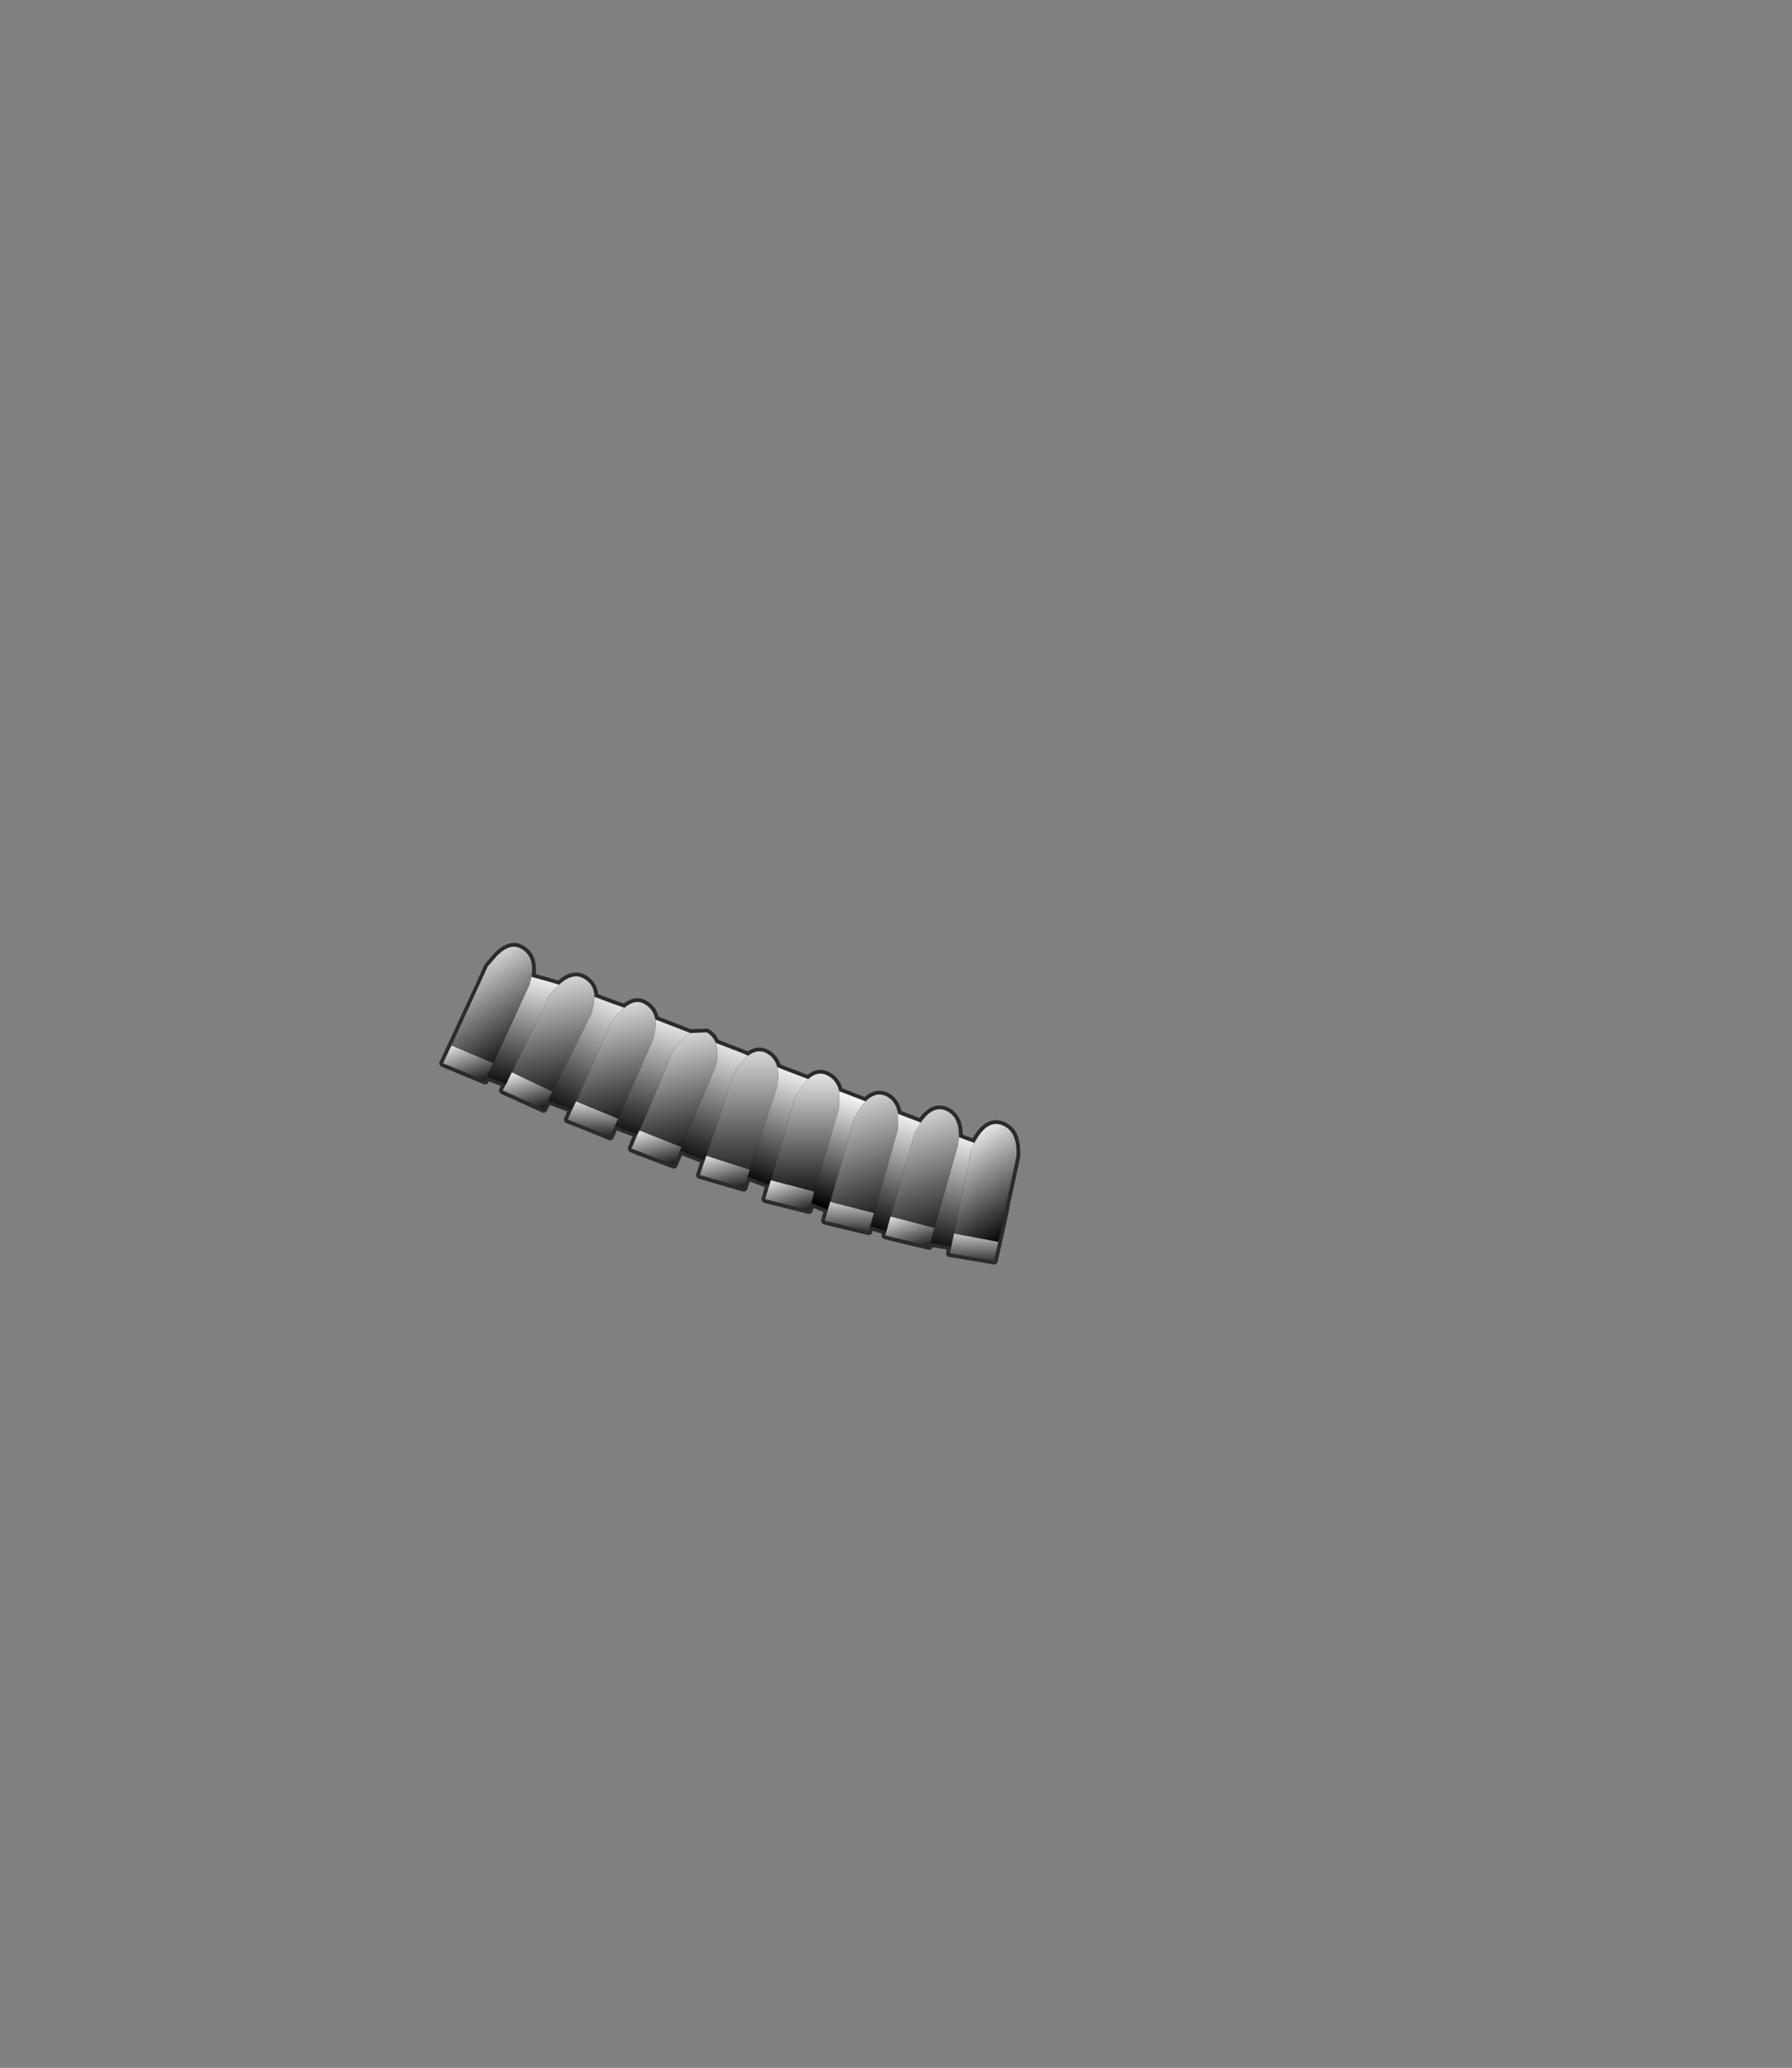 <?xml version="1.0" encoding="UTF-8" standalone="no"?>
<svg xmlns:xlink="http://www.w3.org/1999/xlink" height="531.5px" width="460.6px" xmlns="http://www.w3.org/2000/svg">
  <rect width="100%" height="100%" fill="#808080" stroke="none"/>
  <g transform="matrix(1.0, 0.0, 0.0, 1.0, 193.65, 334.05)">
    <use height="42.6" transform="matrix(1.941, 0.0, 0.0, 1.941, -80.721, -91.721)" width="76.9" xlink:href="#sprite0"/>
  </g>
  <defs>
    <g id="sprite0" transform="matrix(1.0, 0.0, 0.0, 1.0, 0.5, 0.5)">
      <use height="42.6" transform="matrix(1.0, 0.0, 0.0, 1.0, -0.5, -0.5)" width="76.9" xlink:href="#shape0"/>
      <use height="41.6" transform="matrix(1.0, 0.0, 0.0, 1.0, 0.0, 0.0)" width="76.0" xlink:href="#sprite1"/>
    </g>
    <g id="shape0" transform="matrix(1.0, 0.0, 0.0, 1.0, 0.5, 0.5)">
      <path d="M63.25 23.3 Q64.85 21.0 66.55 21.7 68.4 22.5 68.3 25.25 L68.2 26.2 67.75 27.75 66.9 30.8 Q65.05 29.3 63.55 27.2 L62.9 26.2 62.3 25.2 62.4 24.7 63.25 23.3 M70.35 26.0 Q71.95 22.95 73.9 23.6 76.15 24.35 75.9 27.9 L74.65 33.65 74.55 34.1 74.5 34.5 74.35 34.4 73.7 33.65 71.0 30.35 69.6 28.55 69.75 28.0 69.95 26.85 70.35 26.0 M1.1 13.1 L4.9 4.9 6.2 8.35 7.55 11.0 7.4 11.05 4.5 12.55 2.25 13.55 1.1 13.1 M7.2 1.15 Q9.0 -0.6 10.45 0.35 12.15 1.4 11.7 4.0 L11.45 5.0 9.85 8.5 Q8.65 7.05 7.9 4.5 L7.2 1.15 M15.35 5.05 Q17.25 3.3 18.75 4.3 20.0 5.05 20.05 6.65 L19.95 7.7 19.6 8.95 17.65 12.85 15.9 9.25 14.55 5.9 15.35 5.05 M24.0 8.1 Q25.5 6.85 26.75 7.65 27.85 8.3 28.1 9.65 28.25 10.75 27.8 12.3 L26.45 15.4 Q23.8 11.1 23.0 9.1 L24.0 8.1 M32.75 11.45 L34.9 11.35 Q35.75 11.85 36.1 12.75 36.5 13.8 36.2 15.45 L36.05 15.95 34.25 20.3 33.9 19.85 Q32.9 18.55 32.0 16.85 L30.65 13.75 30.45 13.8 30.6 13.6 Q31.7 12.0 32.75 11.45 M40.4 14.45 Q41.55 13.55 42.7 14.05 43.9 14.65 44.25 15.95 44.5 17.05 44.2 18.6 L43.35 21.25 41.9 18.75 39.9 14.9 40.4 14.45 M48.35 17.55 Q49.55 16.45 50.75 17.0 52.1 17.6 52.45 19.15 L52.4 21.45 51.35 25.1 51.15 25.65 50.7 25.0 49.1 22.05 Q48.05 19.85 47.55 18.45 L48.35 17.55 M55.95 20.5 Q57.2 19.2 58.55 19.75 59.95 20.35 60.25 22.15 L60.25 23.9 60.2 24.25 59.55 26.55 59.05 28.4 58.2 27.4 57.1 26.15 54.4 22.8 54.4 22.75 54.65 22.35 Q55.25 21.15 55.95 20.5 M46.25 21.3 L47.8 24.4 47.85 24.5 49.95 27.8 45.95 31.55 45.95 31.6 45.9 31.6 43.4 30.95 45.45 23.9 46.25 21.3 M61.8 26.9 L61.8 26.8 61.9 26.95 63.35 29.45 65.75 33.2 65.1 34.0 62.5 36.6 59.25 35.75 61.8 26.9 M53.75 25.05 L54.1 25.65 55.55 27.95 56.65 29.45 52.5 34.1 51.25 33.8 53.6 25.55 53.75 25.05 M72.5 35.15 L71.1 36.65 69.4 38.35 67.65 38.0 69.1 30.9 72.5 35.15 M28.05 19.45 L28.75 17.8 29.5 19.85 29.8 20.55 30.8 22.5 27.4 24.9 26.0 24.35 28.05 19.45 M25.0 17.15 L23.95 18.1 19.65 21.35 17.6 20.5 19.4 16.45 21.8 11.05 25.0 17.15 M36.8 21.85 L37.75 19.05 38.8 21.1 39.65 22.55 41.25 25.1 38.55 27.5 37.4 28.5 34.85 27.7 36.8 21.85 M12.6 9.45 L13.4 11.15 15.55 14.65 15.35 14.8 12.75 16.25 10.5 17.35 9.1 16.65 10.95 12.8 12.6 9.45" fill="#990000" fill-rule="evenodd" stroke="none"/>
      <path d="M68.3 25.25 L70.35 26.0 69.95 26.85 69.75 28.0 67.75 27.75 68.2 26.2 68.3 25.25 M11.7 4.0 L14.2 4.7 15.35 5.05 14.55 5.9 14.1 6.4 12.6 9.45 10.95 12.8 8.45 11.55 9.85 8.5 11.45 5.0 11.7 4.0 M20.05 6.65 L22.85 7.7 24.0 8.1 23.0 9.1 22.25 10.0 21.8 11.05 19.4 16.45 16.45 15.25 17.65 12.85 19.6 8.95 19.95 7.7 20.05 6.65 M28.1 9.65 L32.75 11.45 Q31.7 12.0 30.6 13.6 L30.45 13.8 28.75 17.8 28.05 19.45 25.05 18.5 25.35 17.85 26.45 15.4 27.8 12.3 Q28.25 10.75 28.1 9.65 M36.1 12.75 L39.6 14.1 40.4 14.45 39.9 14.9 Q39.2 15.6 38.45 16.85 L37.75 19.05 36.8 21.85 33.9 21.1 34.25 20.3 36.05 15.95 36.2 15.45 Q36.5 13.8 36.1 12.75 M44.25 15.95 L44.95 16.25 48.35 17.55 47.55 18.45 46.6 19.95 46.25 21.3 45.45 23.9 42.7 23.3 43.35 21.25 44.2 18.6 Q44.5 17.05 44.25 15.95 M52.45 19.15 L55.95 20.5 Q55.25 21.15 54.65 22.35 L54.4 22.75 54.4 22.8 53.75 25.05 53.6 25.55 51.35 25.1 52.4 21.45 52.45 19.15 M60.25 22.15 L63.25 23.3 62.4 24.7 62.3 25.2 61.8 26.8 61.8 26.9 59.55 26.55 60.2 24.25 60.25 23.9 60.25 22.15" fill="#17110b" fill-rule="evenodd" stroke="none"/>
      <path d="M67.3 39.7 L64.5 39.25 65.05 37.25 66.1 33.65 66.9 30.8 67.75 27.75 69.75 28.0 69.6 28.55 69.1 30.9 67.65 38.0 67.3 39.7 M58.7 37.7 L56.55 37.0 57.05 35.3 58.25 31.15 59.05 28.4 59.55 26.55 61.8 26.9 59.25 35.75 58.7 37.7 M50.95 34.85 L48.75 33.95 49.15 32.45 50.05 29.4 50.25 28.85 50.4 28.3 51.15 25.65 51.35 25.1 53.6 25.55 51.25 33.8 50.95 34.85 M43.2 31.55 L40.3 30.45 40.6 29.55 41.8 25.9 42.7 23.3 45.45 23.9 43.4 30.95 43.2 31.55 M34.65 28.3 L31.4 27.0 31.55 26.55 32.4 24.65 33.9 21.1 36.8 21.85 34.85 27.7 34.65 28.3 M25.75 24.85 L22.75 23.7 23.15 22.8 24.15 20.55 24.5 19.8 25.05 18.5 28.05 19.45 26.0 24.35 25.75 24.85 M17.1 21.55 L13.9 20.35 14.45 19.2 16.3 15.5 16.45 15.25 19.4 16.45 17.6 20.5 17.1 21.55 M8.35 18.2 L5.8 17.2 6.65 15.45 8.2 12.05 8.45 11.55 10.95 12.8 9.1 16.65 8.35 18.2" fill="#0f0b07" fill-rule="evenodd" stroke="none"/>
      <path d="M74.5 34.5 L74.0 36.9 73.15 35.9 72.5 35.15 69.1 30.9 69.6 28.55 71.0 30.35 73.7 33.65 74.35 34.4 74.5 34.5 M4.9 4.9 L5.9 2.65 7.2 1.15 7.9 4.5 Q8.65 7.05 9.85 8.5 L8.45 11.55 8.2 12.05 7.65 11.2 7.55 11.0 6.2 8.35 4.9 4.9 M62.3 25.2 L62.9 26.2 63.55 27.2 Q65.05 29.3 66.9 30.8 L66.1 33.65 65.75 33.2 63.35 29.45 61.9 26.95 61.8 26.8 62.3 25.2 M42.7 23.3 L41.8 25.9 41.55 25.55 41.25 25.1 39.65 22.55 38.8 21.1 37.75 19.05 38.45 16.85 Q39.2 15.6 39.9 14.9 L41.9 18.75 43.35 21.25 42.7 23.3 M46.25 21.3 L46.6 19.95 47.55 18.45 Q48.05 19.85 49.1 22.05 L50.7 25.0 51.15 25.65 50.4 28.3 49.95 27.8 47.85 24.5 47.8 24.4 46.25 21.3 M59.05 28.4 L58.25 31.15 56.65 29.45 55.55 27.95 54.1 25.65 53.75 25.05 54.4 22.8 57.1 26.15 58.2 27.4 59.05 28.4 M21.8 11.05 L22.25 10.0 23.0 9.1 Q23.8 11.1 26.45 15.4 L25.35 17.85 25.0 17.15 21.8 11.05 M28.75 17.8 L30.45 13.8 30.65 13.75 32.0 16.85 Q32.9 18.55 33.9 19.85 L34.25 20.3 33.9 21.1 32.4 24.65 Q31.5 23.75 30.8 22.5 L29.8 20.55 29.5 19.85 28.75 17.8 M15.55 14.65 L13.4 11.15 12.6 9.45 14.1 6.4 14.55 5.9 15.9 9.25 17.65 12.85 16.45 15.25 16.3 15.5 15.85 15.0 15.55 14.65" fill="#cc2828" fill-rule="evenodd" stroke="none"/>
      <path d="M67.7 40.7 L67.1 40.6 67.3 39.7 67.65 38.0 69.4 38.35 70.5 38.55 67.7 40.7 M60.75 38.8 L58.55 38.25 58.7 37.7 59.25 35.75 62.5 36.6 63.15 36.75 60.75 38.8 M52.15 36.7 L50.55 36.3 50.95 34.85 51.25 33.8 52.5 34.1 55.3 34.85 53.75 35.8 52.15 36.7 M43.25 33.6 L42.65 33.45 43.2 31.55 43.4 30.95 45.9 31.6 45.95 31.6 46.6 31.8 44.75 32.8 43.25 33.6 M34.5 30.4 L34.0 30.25 34.65 28.3 34.85 27.7 37.4 28.5 38.15 28.75 36.55 29.6 34.5 30.4 M25.8 27.1 L24.95 26.75 25.75 24.85 26.0 24.35 27.4 24.9 29.4 25.7 26.25 26.9 25.8 27.1 M18.55 23.7 L16.5 22.9 17.1 21.55 17.6 20.5 19.65 21.35 21.6 22.15 19.95 23.0 18.55 23.7 M10.0 20.0 L7.9 19.05 8.25 18.35 8.35 18.2 9.1 16.65 10.5 17.35 13.1 18.55 10.0 20.0 M1.2 15.95 L0.0 15.45 1.1 13.1 2.25 13.55 4.8 14.65 1.85 15.95 1.2 15.95" fill="#ff9900" fill-rule="evenodd" stroke="none"/>
      <path d="M73.5 39.1 L72.95 41.6 67.7 40.7 70.5 38.55 73.5 39.1 M64.5 39.25 L64.35 39.65 60.75 38.8 63.15 36.75 65.05 37.25 64.5 39.25 M56.55 37.0 L56.35 37.7 52.15 36.7 53.75 35.8 55.3 34.85 57.05 35.3 56.55 37.0 M48.75 33.95 L48.45 34.9 43.25 33.6 44.75 32.8 46.6 31.8 49.15 32.45 48.75 33.95 M40.3 30.45 L39.8 31.95 34.5 30.4 36.55 29.6 38.15 28.75 40.6 29.55 40.3 30.45 M31.35 27.0 L30.55 28.9 25.8 27.1 26.25 26.9 29.4 25.7 31.55 26.55 31.35 27.0 M22.75 23.7 L22.1 25.15 18.55 23.7 19.95 23.0 21.6 22.15 23.15 22.8 22.75 23.7 M13.9 20.35 L13.3 21.5 10.0 20.0 13.1 18.55 14.45 19.2 13.9 20.35 M5.8 17.2 L5.55 17.75 1.2 15.95 1.85 15.95 4.8 14.65 6.65 15.45 5.8 17.2" fill="#c4801b" fill-rule="evenodd" stroke="none"/>
      <path d="M74.0 36.9 L73.5 39.1 70.5 38.55 69.4 38.35 71.1 36.65 72.5 35.15 73.15 35.9 74.0 36.9 M41.8 25.9 L40.6 29.55 38.15 28.75 37.4 28.5 38.55 27.5 41.25 25.1 41.55 25.55 41.8 25.9 M49.95 27.8 L50.4 28.3 50.25 28.85 50.05 29.4 49.15 32.45 46.6 31.8 45.95 31.6 45.95 31.55 49.95 27.8 M58.25 31.15 L57.05 35.3 55.3 34.85 52.5 34.1 56.65 29.45 58.25 31.15 M65.75 33.2 L66.1 33.65 65.05 37.25 63.15 36.75 62.5 36.6 65.1 34.0 65.75 33.2 M25.35 17.85 L25.05 18.5 24.5 19.8 24.15 20.55 23.15 22.8 21.6 22.15 19.65 21.35 23.95 18.1 25.0 17.15 25.35 17.85 M30.8 22.5 Q31.5 23.75 32.4 24.65 L31.55 26.55 29.4 25.7 27.4 24.9 30.8 22.5 M15.55 14.65 L15.85 15.0 16.3 15.5 14.45 19.2 13.1 18.55 10.5 17.35 12.75 16.25 15.35 14.8 15.55 14.65 M7.55 11.0 L7.65 11.2 8.2 12.05 6.65 15.45 4.8 14.65 2.25 13.55 4.5 12.55 7.4 11.05 7.55 11.0" fill="#5c0000" fill-rule="evenodd" stroke="none"/>
      <path d="M63.25 23.3 Q64.85 21.0 66.55 21.7 68.4 22.5 68.3 25.25 L70.35 26.0 Q71.95 22.95 73.9 23.6 76.15 24.35 75.9 27.9 L74.65 33.65 M74.55 34.1 L74.5 34.5 74.0 36.9 73.5 39.1 72.95 41.6 67.7 40.7 67.1 40.6 67.3 39.7 64.5 39.25 64.35 39.65 60.75 38.8 58.55 38.25 58.7 37.7 56.55 37.0 56.35 37.7 52.15 36.7 50.55 36.3 50.95 34.85 48.75 33.95 48.45 34.9 43.25 33.6 42.65 33.45 43.2 31.55 40.3 30.45 39.8 31.95 34.5 30.4 34.0 30.25 34.65 28.3 31.4 27.0 31.35 27.0 30.55 28.9 25.8 27.1 24.95 26.75 25.75 24.85 22.75 23.7 22.1 25.15 18.55 23.7 16.5 22.9 17.1 21.55 13.9 20.35 13.3 21.5 10.0 20.0 7.9 19.05 8.25 18.35 8.35 18.2 5.8 17.2 5.55 17.75 1.2 15.95 0.0 15.45 1.1 13.1 4.9 4.9 5.9 2.65 7.2 1.15 Q9.0 -0.6 10.45 0.35 12.15 1.4 11.7 4.0 L14.2 4.7 15.35 5.05 Q17.25 3.3 18.75 4.3 20.0 5.05 20.05 6.65 L22.85 7.7 24.0 8.1 Q25.5 6.85 26.75 7.65 27.85 8.3 28.1 9.65 L32.75 11.45 34.9 11.35 Q35.75 11.85 36.1 12.75 L39.6 14.1 40.4 14.45 Q41.55 13.55 42.7 14.05 43.9 14.65 44.25 15.95 L44.95 16.25 48.35 17.55 Q49.55 16.45 50.75 17.0 52.1 17.6 52.45 19.15 L55.95 20.5 Q57.2 19.2 58.55 19.75 59.95 20.35 60.25 22.15 L63.25 23.3 62.4 24.7 62.3 25.2 61.8 26.8 61.8 26.9 59.25 35.75 62.5 36.6 63.15 36.75 65.05 37.25 66.1 33.65 66.9 30.8 67.75 27.75 68.2 26.2 68.3 25.25 M47.55 18.45 L48.35 17.55 M42.7 23.3 L41.8 25.9 40.6 29.55 40.3 30.45 M43.35 21.25 L44.2 18.6 Q44.5 17.05 44.25 15.95 M43.35 21.25 L42.7 23.3 M47.55 18.45 L46.6 19.95 46.25 21.3 45.45 23.9 43.4 30.95 43.2 31.55 M50.4 28.3 L51.15 25.65 51.35 25.1 52.4 21.45 52.45 19.15 M54.4 22.8 L54.4 22.75 54.65 22.35 Q55.25 21.15 55.95 20.5 M60.25 22.15 L60.25 23.9 60.2 24.25 59.55 26.55 59.05 28.4 58.25 31.15 57.05 35.3 56.55 37.0 M54.4 22.8 L53.75 25.05 53.6 25.55 51.25 33.8 50.95 34.85 M52.5 34.1 L51.25 33.8 M55.3 34.85 L52.5 34.1 M55.3 34.85 L57.05 35.3 M50.4 28.3 L50.25 28.85 M50.05 29.4 L49.15 32.45 48.75 33.95 M46.6 31.8 L45.95 31.6 45.9 31.6 43.4 30.95 M46.6 31.8 L49.15 32.45 M58.7 37.7 L59.25 35.75 M69.1 30.9 L67.65 38.0 69.4 38.35 70.5 38.55 73.5 39.1 M69.75 28.0 L69.95 26.85 70.35 26.0 M69.1 30.9 L69.6 28.55 69.75 28.0 M67.3 39.7 L67.65 38.0 M65.05 37.25 L64.5 39.25 M23.0 9.1 L24.0 8.1 M21.8 11.05 L22.25 10.0 23.0 9.1 M26.45 15.4 L27.8 12.3 Q28.25 10.75 28.1 9.65 M26.45 15.4 L25.35 17.85 25.05 18.5 24.5 19.8 M28.05 19.45 L28.75 17.8 30.45 13.8 30.6 13.6 Q31.7 12.0 32.75 11.45 M21.8 11.05 L19.4 16.45 17.6 20.5 19.65 21.35 21.6 22.15 23.15 22.8 24.15 20.55 M23.15 22.8 L22.75 23.7 M26.0 24.35 L28.05 19.45 M34.25 20.3 L36.05 15.95 36.2 15.45 Q36.5 13.8 36.1 12.75 M39.9 14.9 L40.4 14.45 M37.75 19.05 L38.45 16.85 Q39.2 15.6 39.9 14.9 M34.25 20.3 L33.9 21.1 32.4 24.65 31.55 26.55 31.35 27.0 M36.8 21.85 L37.75 19.05 M37.4 28.5 L38.15 28.75 40.6 29.55 M9.85 8.5 L11.45 5.0 11.7 4.0 M16.3 15.5 L16.45 15.25 17.65 12.85 19.6 8.95 19.95 7.7 20.05 6.65 M14.55 5.9 L14.1 6.4 12.6 9.45 10.95 12.8 9.1 16.65 10.5 17.35 13.1 18.55 14.45 19.2 16.3 15.5 M14.55 5.9 L15.35 5.05 M9.85 8.5 L8.45 11.55 8.2 12.05 6.65 15.45 5.8 17.2 M8.35 18.2 L9.1 16.65 M2.25 13.55 L1.1 13.1 M4.8 14.65 L2.25 13.55 M4.8 14.65 L6.65 15.45 M14.45 19.2 L13.9 20.35 M17.1 21.55 L17.6 20.5 M34.85 27.7 L34.65 28.3 M37.4 28.5 L34.85 27.7 36.8 21.85 M29.4 25.7 L27.4 24.9 26.0 24.35 25.75 24.85 M29.4 25.7 L31.55 26.55" fill="none" stroke="#000000" stroke-linecap="round" stroke-linejoin="round" stroke-opacity="0.663" stroke-width="1.0"/>
    </g>
    <g id="sprite1" transform="matrix(1.0, 0.0, 0.0, 1.0, 0.0, 0.0)">
      <use height="41.6" transform="matrix(1.0, 0.0, 0.0, 1.0, 0.0, 0.0)" width="76.0" xlink:href="#shape1"/>
    </g>
    <g id="shape1" transform="matrix(1.0, 0.0, 0.0, 1.0, 0.0, 0.0)">
      <path d="M1.1 13.1 L5.9 2.65 7.2 1.15 Q9.0 -0.6 10.45 0.35 12.15 1.4 11.7 4.0 L11.45 5.0 6.65 15.45 1.1 13.1" fill="url(#gradient0)" fill-rule="evenodd" stroke="none"/>
      <path d="M15.35 5.05 Q17.25 3.3 18.75 4.3 20.0 5.05 20.05 6.65 L19.95 7.7 19.6 8.95 16.45 15.25 16.3 15.5 14.45 19.2 9.1 16.65 14.1 6.4 14.55 5.9 15.35 5.05" fill="url(#gradient1)" fill-rule="evenodd" stroke="none"/>
      <path d="M24.0 8.1 Q25.5 6.85 26.75 7.65 27.85 8.3 28.1 9.65 28.25 10.75 27.8 12.3 L23.15 22.8 17.6 20.5 22.25 10.0 23.0 9.1 24.0 8.1" fill="url(#gradient2)" fill-rule="evenodd" stroke="none"/>
      <path d="M32.75 11.45 L34.9 11.35 Q35.75 11.85 36.1 12.75 36.5 13.8 36.2 15.45 L36.05 15.95 31.55 26.55 26.0 24.35 30.45 13.8 30.6 13.6 Q31.7 12.0 32.75 11.45" fill="url(#gradient3)" fill-rule="evenodd" stroke="none"/>
      <path d="M40.4 14.45 Q41.55 13.55 42.7 14.05 43.9 14.65 44.25 15.95 44.5 17.05 44.2 18.6 L40.6 29.55 34.85 27.7 38.45 16.85 Q39.2 15.6 39.9 14.9 L40.4 14.45" fill="url(#gradient4)" fill-rule="evenodd" stroke="none"/>
      <path d="M48.35 17.55 Q49.55 16.45 50.75 17.0 52.1 17.6 52.45 19.15 L52.4 21.45 49.15 32.45 45.95 31.6 45.9 31.6 43.4 30.95 46.6 19.95 47.55 18.45 48.35 17.55" fill="url(#gradient5)" fill-rule="evenodd" stroke="none"/>
      <path d="M55.95 20.5 Q57.2 19.2 58.55 19.75 59.95 20.35 60.25 22.15 L60.25 23.9 60.2 24.25 57.05 35.3 51.25 33.8 54.4 22.8 54.4 22.75 54.65 22.35 Q55.25 21.15 55.95 20.5" fill="url(#gradient6)" fill-rule="evenodd" stroke="none"/>
      <path d="M63.25 23.3 Q64.85 21.0 66.55 21.7 68.4 22.5 68.3 25.25 L68.2 26.2 65.05 37.25 59.25 35.75 61.8 26.9 61.8 26.8 62.3 25.2 62.4 24.7 63.25 23.3" fill="url(#gradient7)" fill-rule="evenodd" stroke="none"/>
      <path d="M70.35 26.0 Q71.95 22.95 73.9 23.6 76.15 24.35 75.9 27.9 L73.5 39.1 67.65 38.0 69.95 26.85 70.35 26.0" fill="url(#gradient8)" fill-rule="evenodd" stroke="none"/>
      <path d="M8.35 18.2 L5.8 17.2 6.65 15.45 11.45 5.0 11.7 4.0 14.2 4.7 15.35 5.05 14.55 5.9 14.1 6.4 9.1 16.65 8.35 18.2" fill="url(#gradient9)" fill-rule="evenodd" stroke="none"/>
      <path d="M17.1 21.55 L13.9 20.35 14.45 19.2 16.3 15.5 16.45 15.25 19.6 8.95 19.95 7.7 20.05 6.65 22.85 7.7 24.0 8.1 23.0 9.1 22.25 10.0 17.6 20.5 17.1 21.55" fill="url(#gradient10)" fill-rule="evenodd" stroke="none"/>
      <path d="M25.75 24.85 L22.75 23.7 23.15 22.8 27.8 12.3 Q28.25 10.75 28.1 9.65 L32.75 11.45 Q31.7 12.0 30.6 13.6 L30.45 13.8 26.0 24.35 25.75 24.85" fill="url(#gradient11)" fill-rule="evenodd" stroke="none"/>
      <path d="M34.65 28.3 L31.4 27.0 31.55 26.55 36.05 15.95 36.2 15.45 Q36.5 13.8 36.1 12.75 L39.6 14.1 40.4 14.45 39.9 14.9 Q39.2 15.6 38.45 16.85 L34.85 27.7 34.65 28.3" fill="url(#gradient12)" fill-rule="evenodd" stroke="none"/>
      <path d="M43.2 31.55 L40.3 30.45 40.6 29.55 44.2 18.6 Q44.5 17.05 44.25 15.95 L44.95 16.25 48.35 17.55 47.55 18.45 46.6 19.95 43.4 30.95 43.2 31.55" fill="url(#gradient13)" fill-rule="evenodd" stroke="none"/>
      <path d="M50.95 34.85 L48.75 33.95 49.15 32.45 52.4 21.45 52.45 19.15 55.95 20.5 Q55.25 21.15 54.65 22.35 L54.4 22.75 54.4 22.8 51.25 33.8 50.95 34.85" fill="url(#gradient14)" fill-rule="evenodd" stroke="none"/>
      <path d="M63.25 23.3 L62.4 24.7 62.3 25.2 61.8 26.8 61.8 26.9 59.25 35.75 58.7 37.7 56.55 37.0 57.05 35.3 60.2 24.25 60.25 23.9 60.25 22.15 63.25 23.3" fill="url(#gradient15)" fill-rule="evenodd" stroke="none"/>
      <path d="M65.05 37.25 L68.2 26.2 68.3 25.25 70.35 26.0 69.95 26.85 67.65 38.0 67.3 39.7 64.5 39.25 65.05 37.25" fill="url(#gradient16)" fill-rule="evenodd" stroke="none"/>
      <path d="M5.8 17.2 L5.55 17.75 0.0 15.45 1.1 13.1 6.65 15.45 5.8 17.2" fill="url(#gradient17)" fill-rule="evenodd" stroke="none"/>
      <path d="M13.9 20.35 L13.3 21.5 7.9 19.05 8.25 18.35 8.35 18.2 9.1 16.65 14.45 19.2 13.9 20.35" fill="url(#gradient18)" fill-rule="evenodd" stroke="none"/>
      <path d="M22.75 23.7 L22.1 25.15 16.5 22.9 17.1 21.55 17.6 20.5 23.15 22.8 22.75 23.7" fill="url(#gradient19)" fill-rule="evenodd" stroke="none"/>
      <path d="M31.55 26.55 L30.55 28.9 24.95 26.75 25.75 24.85 26.0 24.35 31.55 26.55" fill="url(#gradient20)" fill-rule="evenodd" stroke="none"/>
      <path d="M40.3 30.45 L39.8 31.95 34.0 30.25 34.65 28.3 34.85 27.7 40.6 29.55 40.3 30.45" fill="url(#gradient21)" fill-rule="evenodd" stroke="none"/>
      <path d="M48.75 33.95 L48.45 34.9 42.65 33.45 43.2 31.55 43.4 30.95 45.9 31.6 45.95 31.6 49.15 32.45 48.75 33.95" fill="url(#gradient22)" fill-rule="evenodd" stroke="none"/>
      <path d="M56.55 37.0 L56.35 37.7 50.55 36.3 50.95 34.85 51.25 33.8 57.05 35.3 56.55 37.0" fill="url(#gradient23)" fill-rule="evenodd" stroke="none"/>
      <path d="M59.25 35.75 L65.05 37.25 64.5 39.25 64.35 39.65 58.55 38.25 58.7 37.7 59.25 35.75" fill="url(#gradient24)" fill-rule="evenodd" stroke="none"/>
      <path d="M73.5 39.1 L72.95 41.6 67.1 40.6 67.3 39.7 67.65 38.0 73.5 39.1" fill="url(#gradient25)" fill-rule="evenodd" stroke="none"/>
    </g>
    <linearGradient gradientTransform="matrix(-0.005, -0.009, 0.008, -0.005, 6.45, 7.8)" gradientUnits="userSpaceOnUse" id="gradient0" spreadMethod="pad" x1="-819.2" x2="819.2">
      <stop offset="0.0" stop-color="#000000"/>
      <stop offset="1.0" stop-color="#ffffff"/>
    </linearGradient>
    <linearGradient gradientTransform="matrix(-0.003, -0.012, 0.009, -0.002, 14.55, 11.55)" gradientUnits="userSpaceOnUse" id="gradient1" spreadMethod="pad" x1="-819.2" x2="819.2">
      <stop offset="0.0" stop-color="#000000"/>
      <stop offset="1.0" stop-color="#ffffff"/>
    </linearGradient>
    <linearGradient gradientTransform="matrix(-0.003, -0.012, 0.009, -0.002, 22.85, 15.05)" gradientUnits="userSpaceOnUse" id="gradient2" spreadMethod="pad" x1="-819.2" x2="819.2">
      <stop offset="0.0" stop-color="#000000"/>
      <stop offset="1.0" stop-color="#ffffff"/>
    </linearGradient>
    <linearGradient gradientTransform="matrix(-0.003, -0.012, 0.009, -0.002, 31.15, 18.8)" gradientUnits="userSpaceOnUse" id="gradient3" spreadMethod="pad" x1="-819.2" x2="819.2">
      <stop offset="0.0" stop-color="#000000"/>
      <stop offset="1.0" stop-color="#ffffff"/>
    </linearGradient>
    <linearGradient gradientTransform="matrix(0.0, -0.014, 0.01, 0.0, 39.6, 21.7)" gradientUnits="userSpaceOnUse" id="gradient4" spreadMethod="pad" x1="-819.2" x2="819.2">
      <stop offset="0.0" stop-color="#000000"/>
      <stop offset="1.0" stop-color="#ffffff"/>
    </linearGradient>
    <linearGradient gradientTransform="matrix(0.0, -0.012, 0.01, 0.0, 47.9, 24.65)" gradientUnits="userSpaceOnUse" id="gradient5" spreadMethod="pad" x1="-819.2" x2="819.2">
      <stop offset="0.0" stop-color="#000000"/>
      <stop offset="1.0" stop-color="#ffffff"/>
    </linearGradient>
    <linearGradient gradientTransform="matrix(-0.004, -0.013, 0.009, -0.003, 55.75, 27.45)" gradientUnits="userSpaceOnUse" id="gradient6" spreadMethod="pad" x1="-819.2" x2="819.2">
      <stop offset="0.0" stop-color="#000000"/>
      <stop offset="1.0" stop-color="#ffffff"/>
    </linearGradient>
    <linearGradient gradientTransform="matrix(-0.003, -0.013, 0.009, -0.003, 63.75, 29.4)" gradientUnits="userSpaceOnUse" id="gradient7" spreadMethod="pad" x1="-819.2" x2="819.2">
      <stop offset="0.0" stop-color="#000000"/>
      <stop offset="1.0" stop-color="#ffffff"/>
    </linearGradient>
    <linearGradient gradientTransform="matrix(-0.005, -0.008, 0.008, -0.005, 71.8, 31.3)" gradientUnits="userSpaceOnUse" id="gradient8" spreadMethod="pad" x1="-819.2" x2="819.2">
      <stop offset="0.0" stop-color="#000000"/>
      <stop offset="1.0" stop-color="#ffffff"/>
    </linearGradient>
    <linearGradient gradientTransform="matrix(0.003, -0.01, 0.008, 0.002, 10.55, 11.1)" gradientUnits="userSpaceOnUse" id="gradient9" spreadMethod="pad" x1="-819.2" x2="819.2">
      <stop offset="0.0" stop-color="#000000"/>
      <stop offset="1.0" stop-color="#ffffff"/>
    </linearGradient>
    <linearGradient gradientTransform="matrix(0.006, -0.01, 0.008, 0.004, 19.0, 14.1)" gradientUnits="userSpaceOnUse" id="gradient10" spreadMethod="pad" x1="-819.2" x2="819.2">
      <stop offset="0.0" stop-color="#000000"/>
      <stop offset="1.0" stop-color="#ffffff"/>
    </linearGradient>
    <linearGradient gradientTransform="matrix(0.003, -0.011, 0.009, 0.002, 27.75, 17.25)" gradientUnits="userSpaceOnUse" id="gradient11" spreadMethod="pad" x1="-819.2" x2="819.2">
      <stop offset="0.0" stop-color="#000000"/>
      <stop offset="1.0" stop-color="#ffffff"/>
    </linearGradient>
    <linearGradient gradientTransform="matrix(0.003, -0.011, 0.009, 0.003, 35.9, 20.45)" gradientUnits="userSpaceOnUse" id="gradient12" spreadMethod="pad" x1="-819.2" x2="819.2">
      <stop offset="0.0" stop-color="#000000"/>
      <stop offset="1.0" stop-color="#ffffff"/>
    </linearGradient>
    <linearGradient gradientTransform="matrix(0.003, -0.01, 0.009, 0.003, 44.3, 23.75)" gradientUnits="userSpaceOnUse" id="gradient13" spreadMethod="pad" x1="-819.2" x2="819.2">
      <stop offset="0.0" stop-color="#000000"/>
      <stop offset="1.0" stop-color="#ffffff"/>
    </linearGradient>
    <linearGradient gradientTransform="matrix(0.003, -0.009, 0.009, 0.003, 52.45, 26.9)" gradientUnits="userSpaceOnUse" id="gradient14" spreadMethod="pad" x1="-819.2" x2="819.2">
      <stop offset="0.0" stop-color="#000000"/>
      <stop offset="1.0" stop-color="#ffffff"/>
    </linearGradient>
    <linearGradient gradientTransform="matrix(0.003, -0.01, 0.009, 0.003, 59.85, 29.95)" gradientUnits="userSpaceOnUse" id="gradient15" spreadMethod="pad" x1="-819.2" x2="819.2">
      <stop offset="0.0" stop-color="#000000"/>
      <stop offset="1.0" stop-color="#ffffff"/>
    </linearGradient>
    <linearGradient gradientTransform="matrix(0.003, -0.01, 0.009, 0.002, 67.35, 32.5)" gradientUnits="userSpaceOnUse" id="gradient16" spreadMethod="pad" x1="-819.2" x2="819.2">
      <stop offset="0.0" stop-color="#000000"/>
      <stop offset="1.0" stop-color="#ffffff"/>
    </linearGradient>
    <linearGradient gradientTransform="matrix(-0.002, -0.004, 0.003, -0.001, 3.3, 15.4)" gradientUnits="userSpaceOnUse" id="gradient17" spreadMethod="pad" x1="-819.2" x2="819.2">
      <stop offset="0.0" stop-color="#000000"/>
      <stop offset="1.0" stop-color="#ffffff"/>
    </linearGradient>
    <linearGradient gradientTransform="matrix(-0.001, -0.004, 0.003, -8.0E-4, 11.1, 19.1)" gradientUnits="userSpaceOnUse" id="gradient18" spreadMethod="pad" x1="-819.2" x2="819.2">
      <stop offset="0.0" stop-color="#000000"/>
      <stop offset="1.0" stop-color="#ffffff"/>
    </linearGradient>
    <linearGradient gradientTransform="matrix(0.0, -0.004, 0.003, 0.0, 19.8, 22.8)" gradientUnits="userSpaceOnUse" id="gradient19" spreadMethod="pad" x1="-819.2" x2="819.2">
      <stop offset="0.0" stop-color="#000000"/>
      <stop offset="1.0" stop-color="#ffffff"/>
    </linearGradient>
    <linearGradient gradientTransform="matrix(-0.001, -0.004, 0.003, -7.0E-4, 28.25, 26.6)" gradientUnits="userSpaceOnUse" id="gradient20" spreadMethod="pad" x1="-819.2" x2="819.2">
      <stop offset="0.0" stop-color="#000000"/>
      <stop offset="1.0" stop-color="#ffffff"/>
    </linearGradient>
    <linearGradient gradientTransform="matrix(-0.001, -0.004, 0.003, -7.0E-4, 37.3, 29.8)" gradientUnits="userSpaceOnUse" id="gradient21" spreadMethod="pad" x1="-819.2" x2="819.2">
      <stop offset="0.0" stop-color="#000000"/>
      <stop offset="1.0" stop-color="#ffffff"/>
    </linearGradient>
    <linearGradient gradientTransform="matrix(-0.001, -0.004, 0.002, -6.0E-4, 45.85, 33.0)" gradientUnits="userSpaceOnUse" id="gradient22" spreadMethod="pad" x1="-819.2" x2="819.2">
      <stop offset="0.0" stop-color="#000000"/>
      <stop offset="1.0" stop-color="#ffffff"/>
    </linearGradient>
    <linearGradient gradientTransform="matrix(0.0, -0.004, 0.002, 0.0, 53.8, 35.75)" gradientUnits="userSpaceOnUse" id="gradient23" spreadMethod="pad" x1="-819.2" x2="819.2">
      <stop offset="0.0" stop-color="#000000"/>
      <stop offset="1.0" stop-color="#ffffff"/>
    </linearGradient>
    <linearGradient gradientTransform="matrix(-0.001, -0.004, 0.002, -6.0E-4, 61.8, 37.7)" gradientUnits="userSpaceOnUse" id="gradient24" spreadMethod="pad" x1="-819.2" x2="819.2">
      <stop offset="0.0" stop-color="#000000"/>
      <stop offset="1.0" stop-color="#ffffff"/>
    </linearGradient>
    <linearGradient gradientTransform="matrix(0.0, -0.004, 0.002, 0.0, 70.3, 39.8)" gradientUnits="userSpaceOnUse" id="gradient25" spreadMethod="pad" x1="-819.2" x2="819.2">
      <stop offset="0.0" stop-color="#000000"/>
      <stop offset="1.0" stop-color="#ffffff"/>
    </linearGradient>
  </defs>
</svg>
